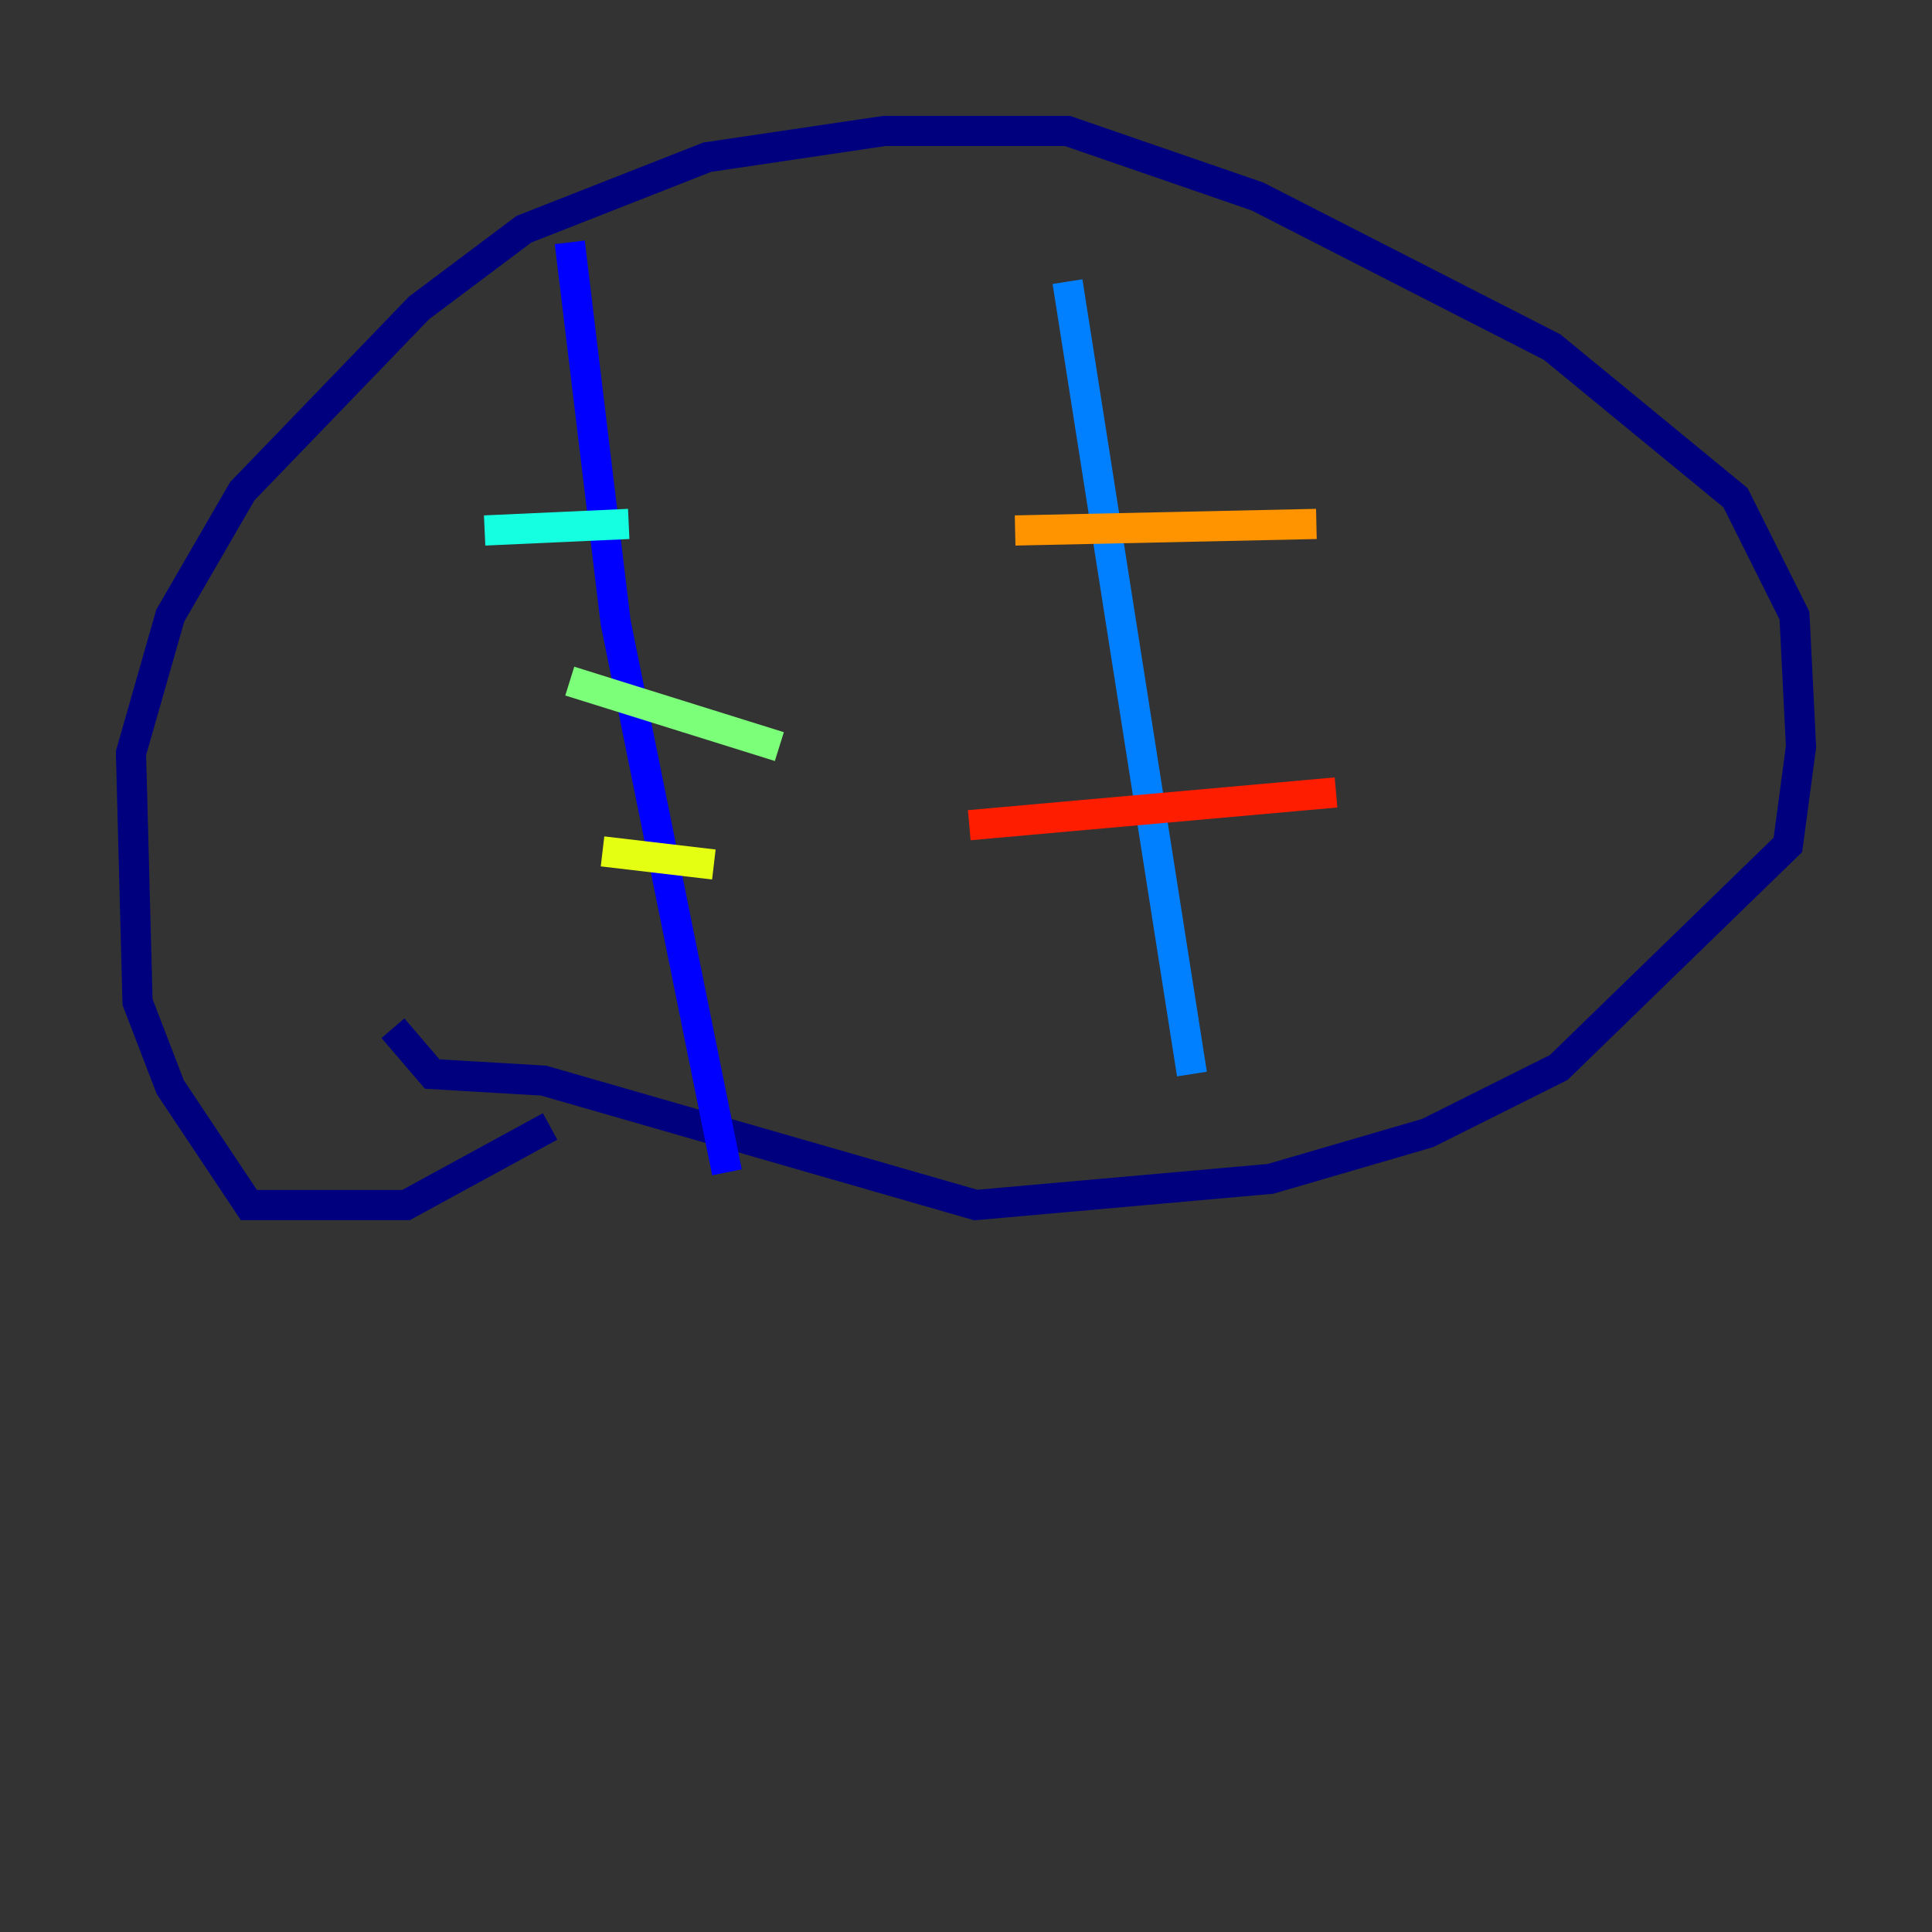 <?xml version="1.0" encoding="utf-8" ?>
<svg baseProfile="tiny" height="128" version="1.2" viewBox="0,0,128,128" width="128" xmlns="http://www.w3.org/2000/svg" xmlns:ev="http://www.w3.org/2001/xml-events" xmlns:xlink="http://www.w3.org/1999/xlink"><rect x="0" y="0" width="128" height="128" fill="#333333" stroke="none"/><defs /><polyline fill="none" points="36.447,74.63 26.902,79.837 16.488,79.837 11.281,72.027 9.112,66.386 8.678,49.898 11.281,40.786 16.054,32.542 27.77,20.393 34.712,15.186 46.861,10.414 58.576,8.678 70.725,8.678 83.308,13.017 102.834,22.997 114.983,32.976 118.888,40.786 119.322,49.464 118.454,55.973 103.268,70.725 94.59,75.064 84.176,78.102 64.651,79.837 36.014,71.593 28.637,71.159 26.034,68.122" stroke="#00007f" stroke-width="2" /><polyline fill="none" points="37.749,16.054 40.786,41.22 48.163,77.668" stroke="#0000ff" stroke-width="2" /><polyline fill="none" points="70.725,18.658 78.969,71.159" stroke="#0080ff" stroke-width="2" /><polyline fill="none" points="32.108,35.146 41.654,34.712" stroke="#15ffe1" stroke-width="2" /><polyline fill="none" points="37.749,45.125 51.634,49.464" stroke="#7cff79" stroke-width="2" /><polyline fill="none" points="39.919,56.407 47.295,57.275" stroke="#e4ff12" stroke-width="2" /><polyline fill="none" points="67.254,35.146 87.214,34.712" stroke="#ff9400" stroke-width="2" /><polyline fill="none" points="64.217,54.671 88.515,52.502" stroke="#ff1d00" stroke-width="2" /><polyline fill="none" points="76.366,62.047 76.366,62.047" stroke="#7f0000" stroke-width="2" /></svg>